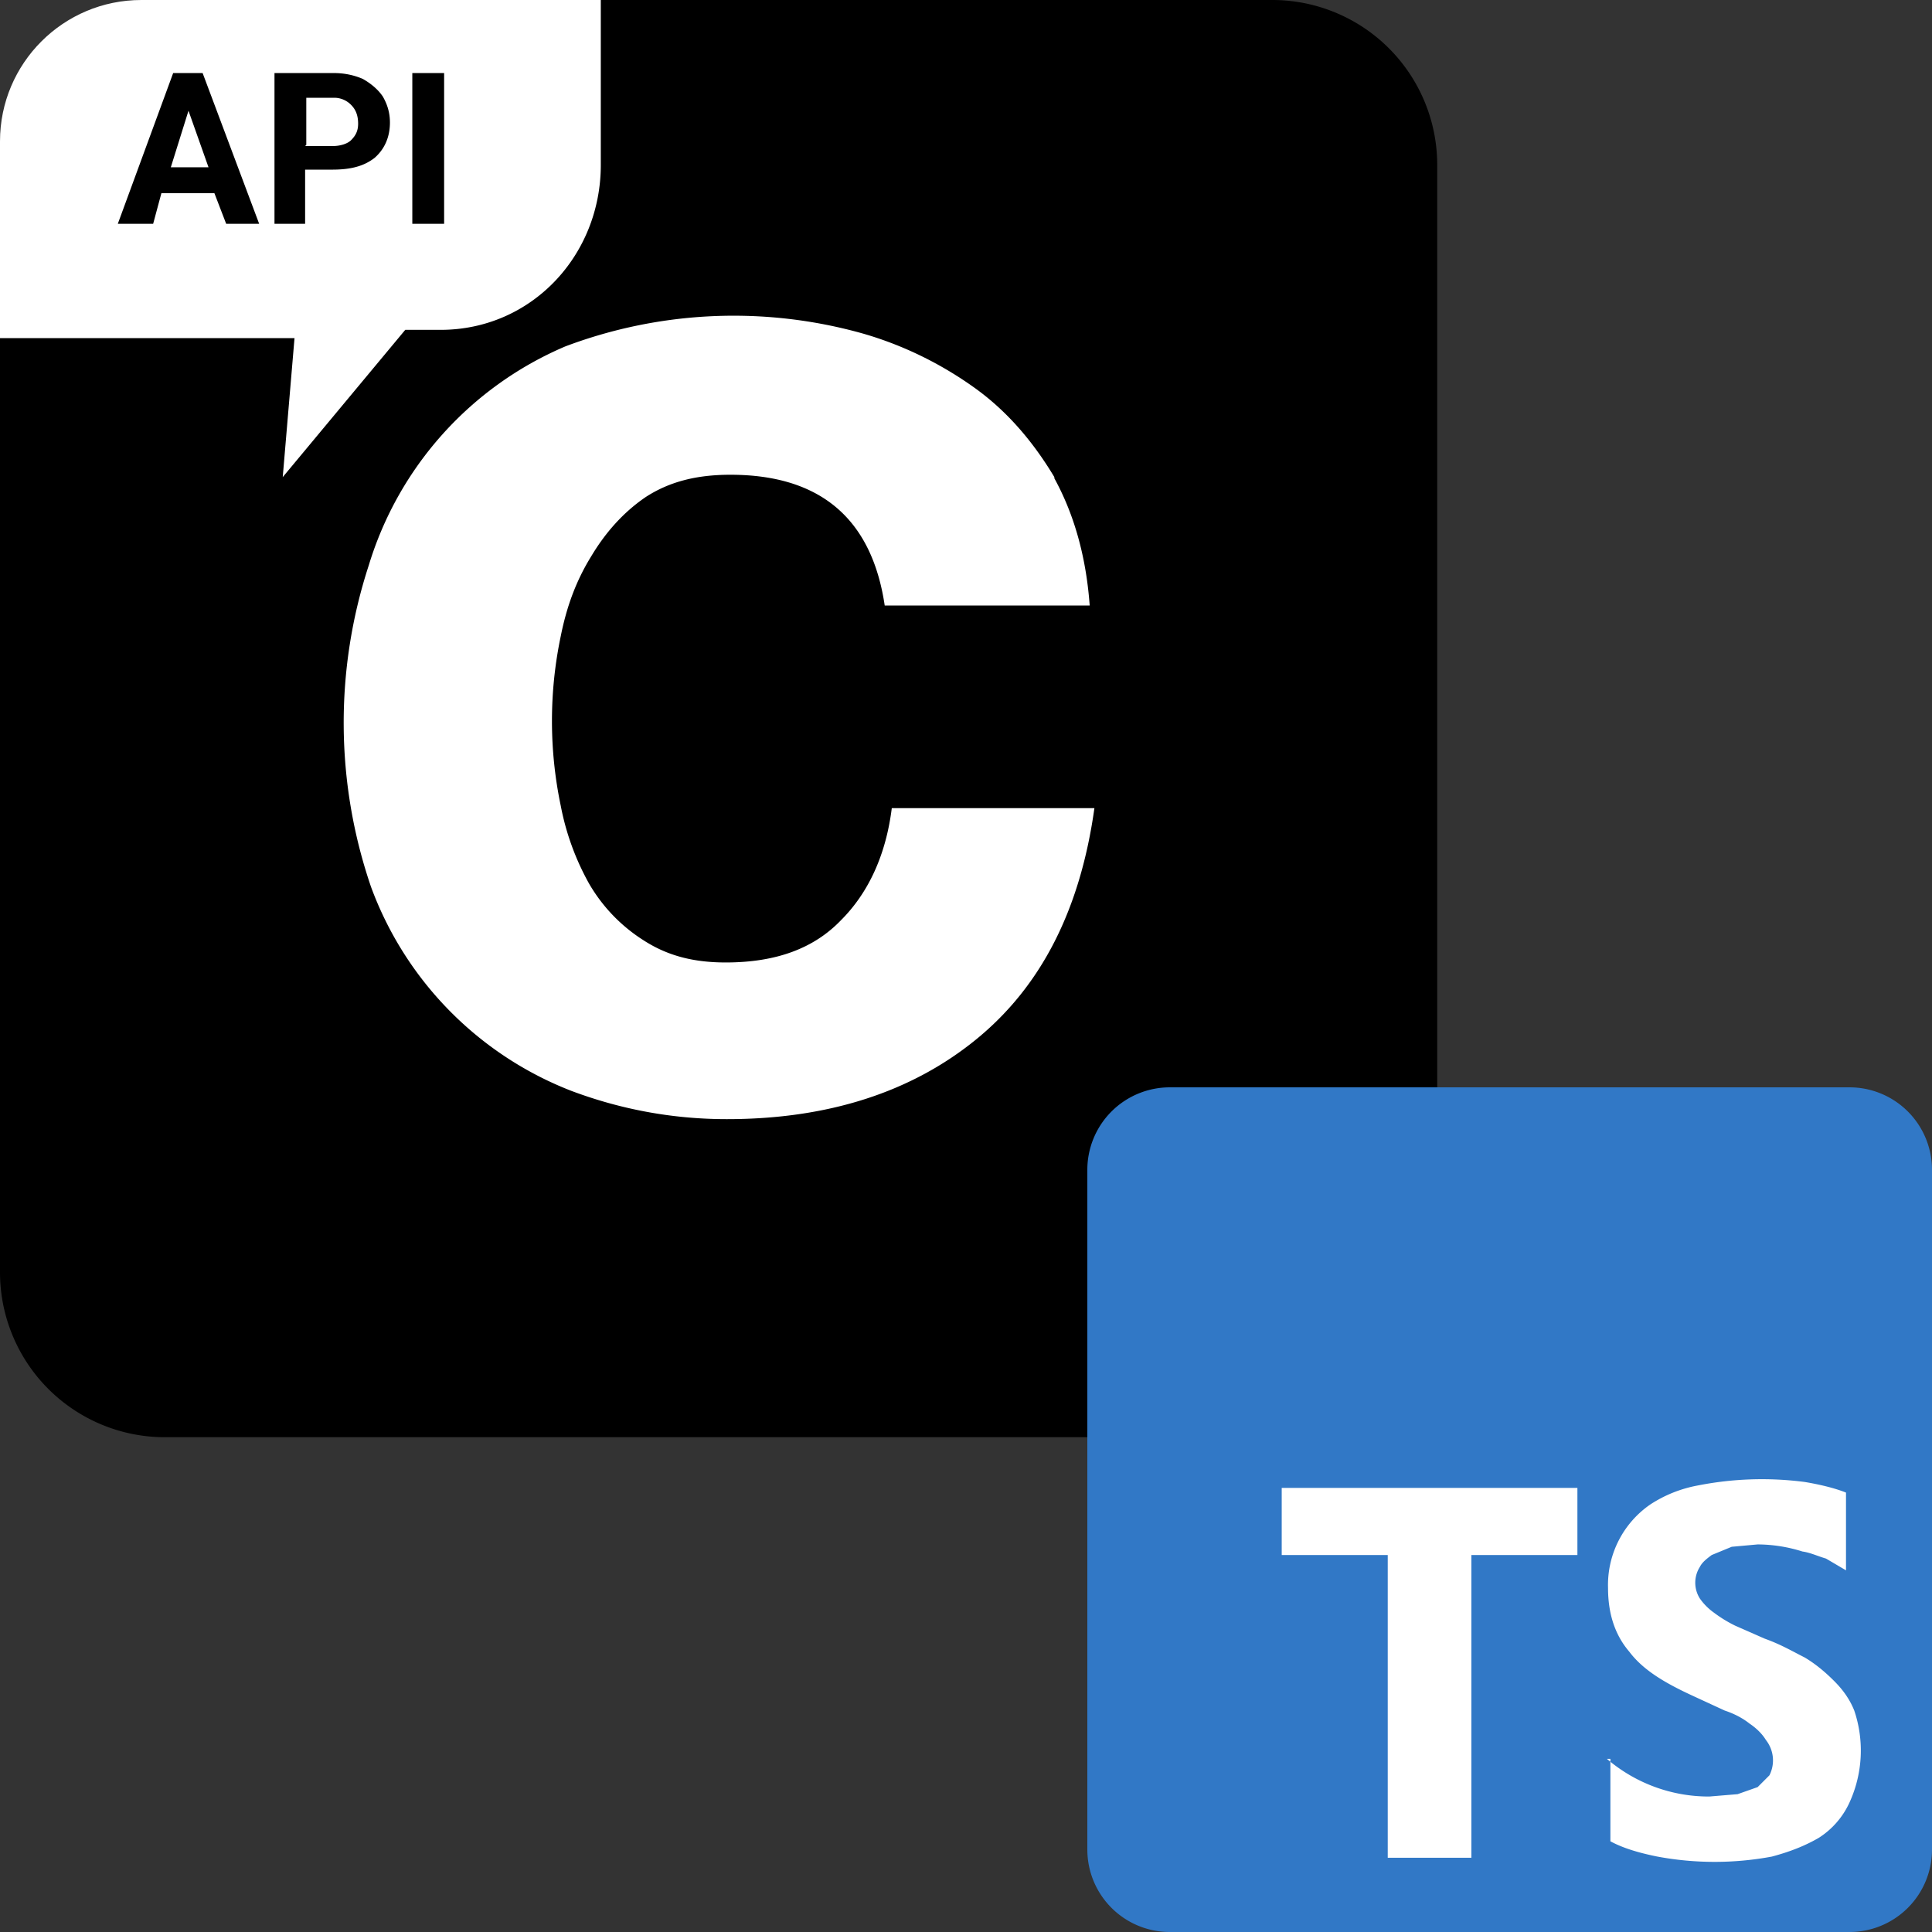 <svg width="164" height="164" fill="none" xmlns="http://www.w3.org/2000/svg"><rect width="100%" height="100%" fill="#333333" stroke="none"/><g clip-path="url(#a)"><rect width="100" height="100" rx="12" fill="#fff"/><path fill-rule="evenodd" clip-rule="evenodd" d="M0 28.7V108a14 14 0 0 0 14 14h94a14 14 0 0 0 14-14V14a14 14 0 0 0-14-14H51v14c0 7.7-5.9 14-13.6 14h-3L24 40.5l1-11.8H0Zm89.5 11.8c-1.8-3-4-5.6-6.8-7.6s-6-3.6-9.5-4.6A40.5 40.5 0 0 0 48 29.4 29.5 29.5 0 0 0 31.3 48a43 43 0 0 0 .2 27.3 29.5 29.5 0 0 0 17 17.3c4 1.5 8.4 2.4 13.2 2.4 8.6 0 15.7-2.3 21.2-6.8s8.8-11 10-19.6H75.7c-.5 4-2 7.2-4.3 9.5-2.3 2.4-5.5 3.6-9.8 3.6-2.8 0-5-.6-7-1.9A14 14 0 0 1 50 75a22 22 0 0 1-2.4-6.6 35.1 35.1 0 0 1 0-14.4c.5-2.5 1.3-4.7 2.6-6.8 1.2-2 2.7-3.7 4.6-5 2-1.3 4.3-1.9 7.2-1.9 7.6 0 12 3.7 13.1 11.1h17.4c-.3-4.1-1.3-7.7-3-10.8Z" fill="#000"/><path d="M18.4 16.4h-4.7L13 19H10l4.7-12.8h2.5L22 19h-2.8l-1-2.6Zm-4-2.2h3.3L16 9.4l-1.5 4.8Zm11.5.3V19h-2.6V6.2h5c1 0 1.8.2 2.5.5.7.4 1.3.9 1.7 1.5.4.7.6 1.4.6 2.2 0 1.3-.5 2.3-1.3 3-.9.7-2 1-3.6 1h-2.3Zm0-2.1h2.3c.7 0 1.3-.2 1.6-.5.4-.4.6-.8.6-1.4 0-.7-.2-1.2-.6-1.6a2 2 0 0 0-1.5-.6H26v4ZM37.7 19H35V6.2h2.7V19Z" fill="#000"/></g><g clip-path="url(#b)"><path d="M157 92.3H99.3a7 7 0 0 0-7 7V157a7 7 0 0 0 7 7H157a7 7 0 0 0 7-7V99.3a7 7 0 0 0-7-7Z" fill="#3178C6"/><path fill-rule="evenodd" clip-rule="evenodd" d="M136.7 149.3v7c1.1.6 2.5 1 4 1.3a26.5 26.5 0 0 0 9.7 0c1.5-.4 2.8-.9 4-1.6a7 7 0 0 0 2.6-3 10.6 10.6 0 0 0 .4-7.8c-.4-1-1-1.8-1.7-2.5s-1.5-1.4-2.5-2c-1-.5-2-1.1-3.4-1.6l-2.5-1.1a11 11 0 0 1-1.8-1.1 5 5 0 0 1-1.2-1.2 2.5 2.5 0 0 1 0-2.7c.2-.4.6-.7 1-1l1.7-.7 2.2-.2a12.8 12.8 0 0 1 3.8.6c.7.1 1.3.4 2 .6l1.7 1v-6.6c-1-.4-2.3-.7-3.5-.9a28.1 28.1 0 0 0-9.1.3 11 11 0 0 0-4 1.6 8.3 8.3 0 0 0-3.6 7.1c0 2.2.6 4 1.8 5.4 1.2 1.6 3.1 2.7 5.5 3.8l2.6 1.2c.9.3 1.6.7 2.1 1.1.6.4 1.1.9 1.4 1.4a2.8 2.8 0 0 1 .3 3l-1 1-1.7.6-2.4.2a13.3 13.3 0 0 1-8.7-3.2h.3ZM124.9 132h9v-5.7h-25.1v5.7h9v25.7h7.1V132Z" fill="#fff"/></g><defs><clipPath id="a"><path fill="#fff" d="M0 0h122v122H0z"/></clipPath><clipPath id="b"><path fill="#fff" transform="translate(92.3 92.3)" d="M0 0h71.8v71.8H0z"/></clipPath></defs></svg>